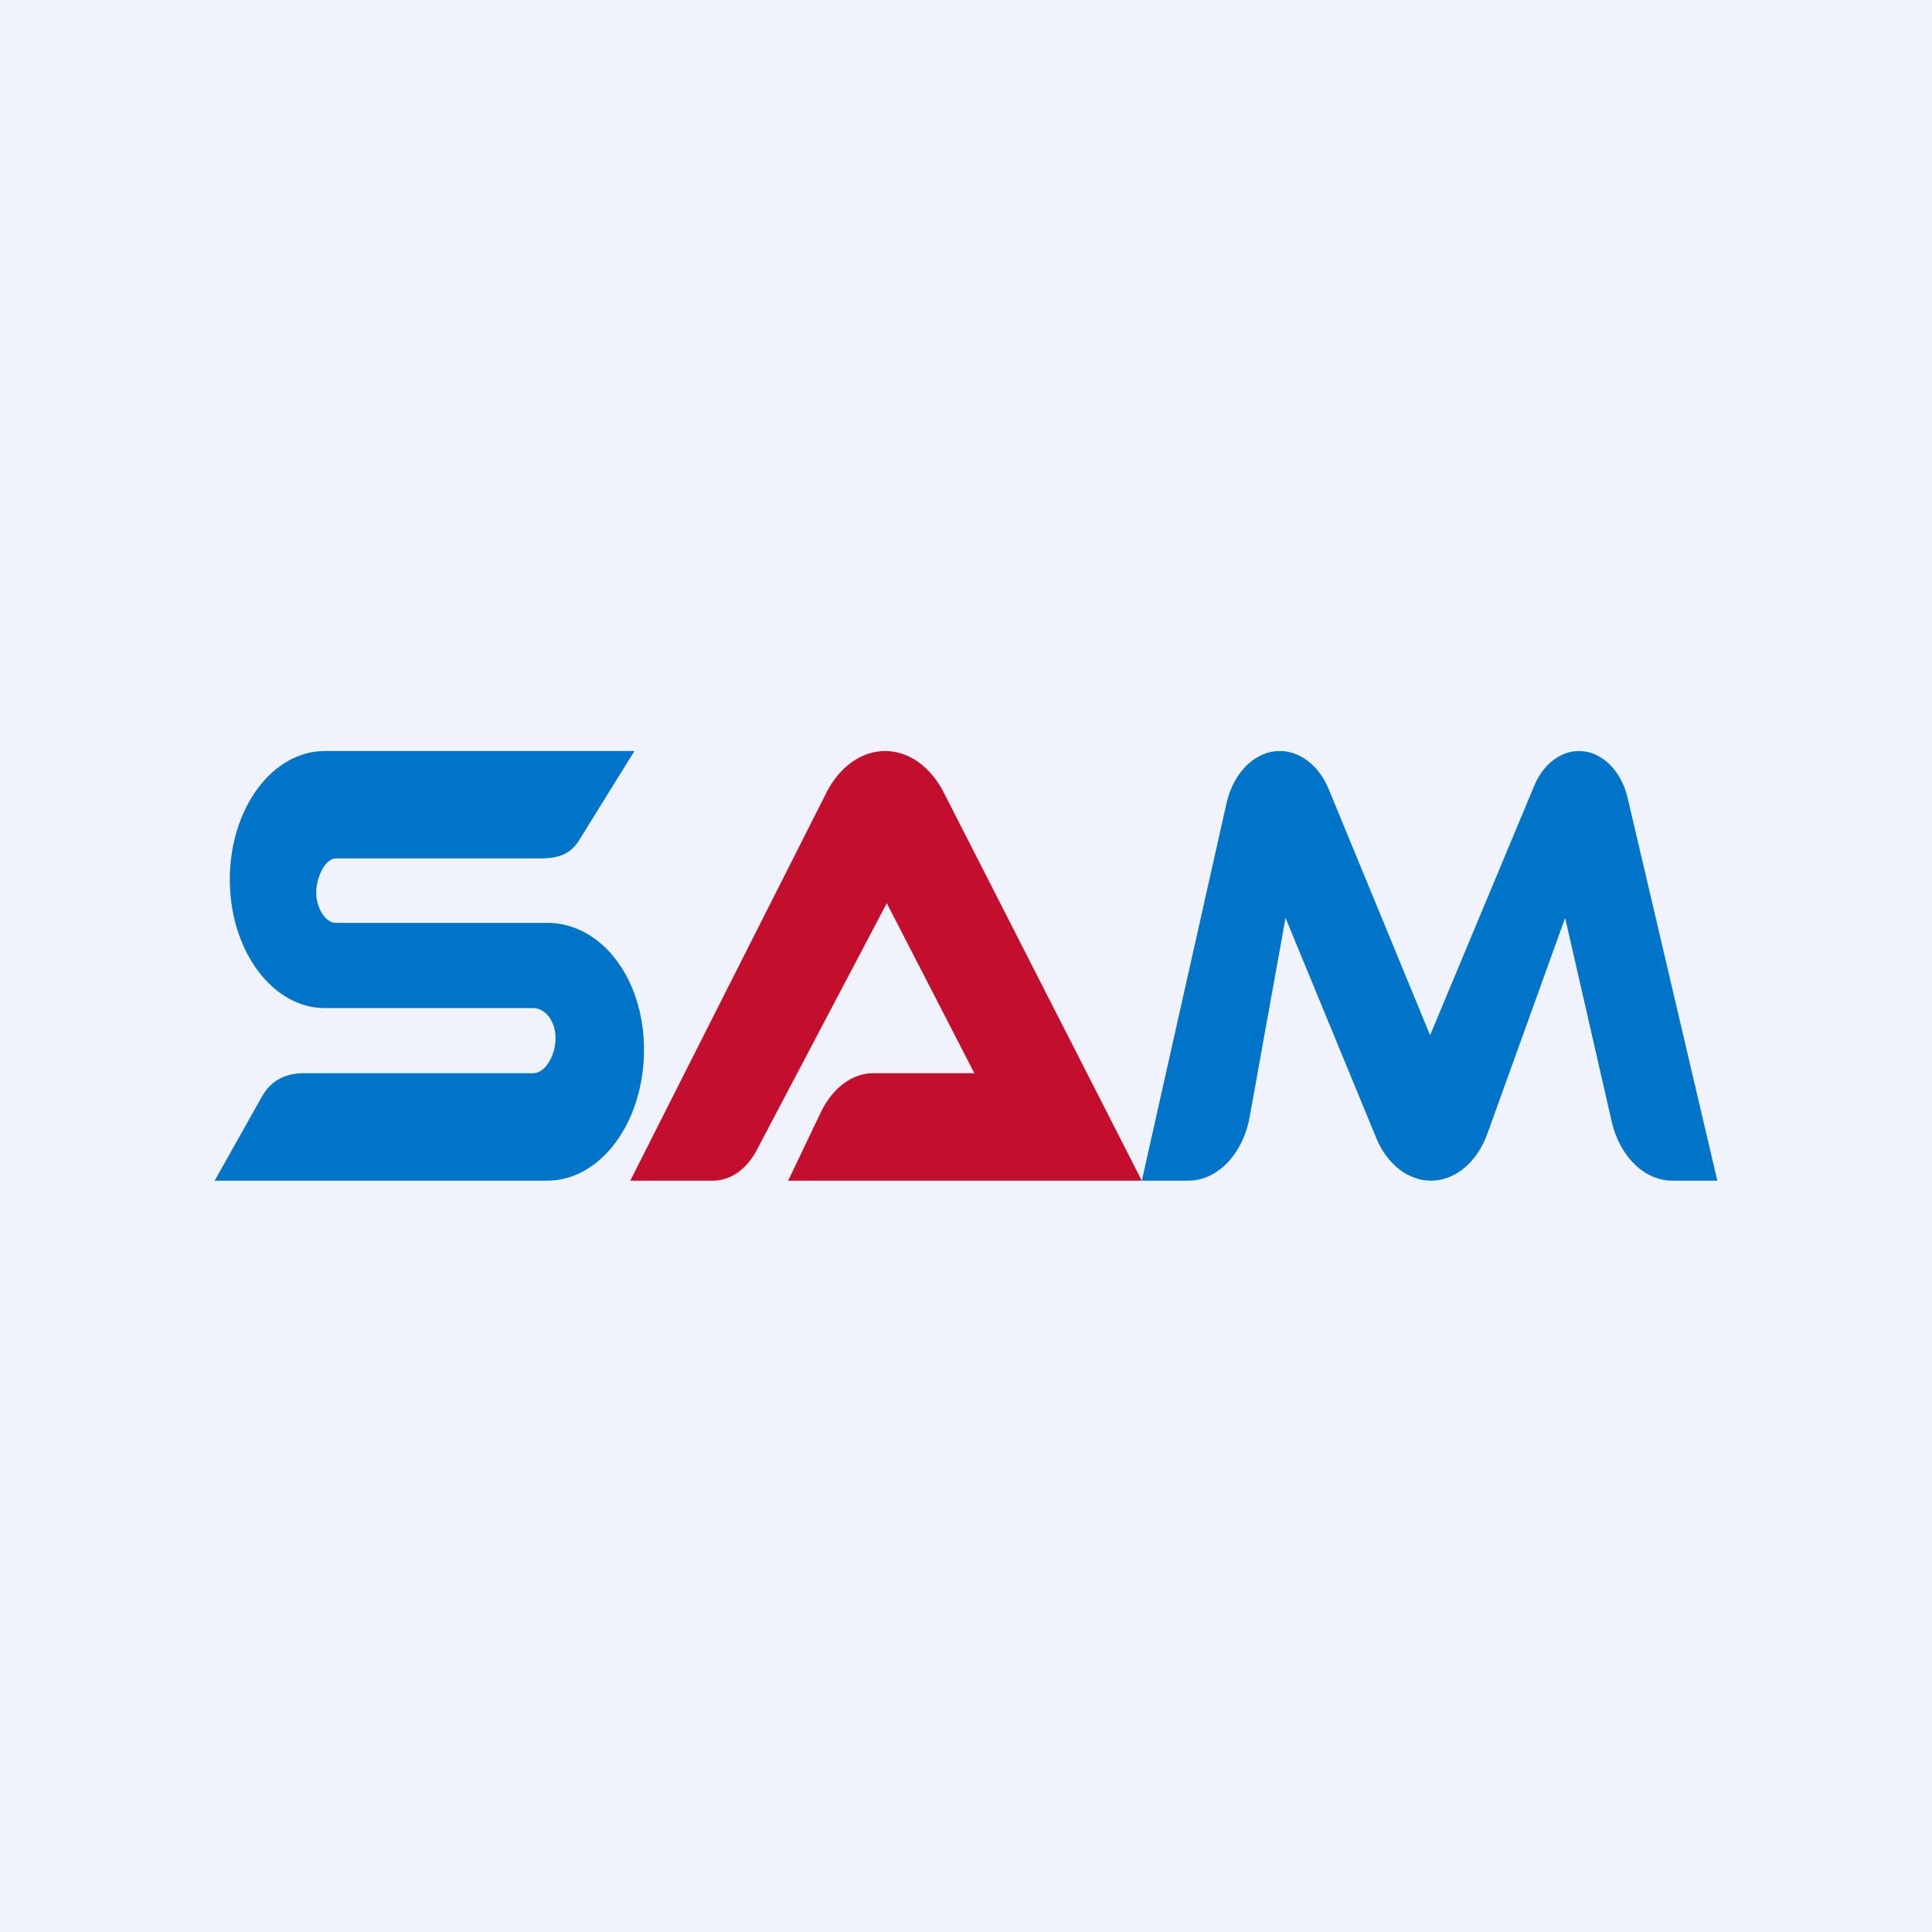 <!-- by TradingView --><svg width="18" height="18" fill="none" xmlns="http://www.w3.org/2000/svg"><path fill="#F0F3FA" d="M0 0h18v18H0z"/><path d="m5.394 7.831.517-.834H3.026c-.49 0-.885.536-.885 1.198 0 .66.396 1.197.885 1.197h1.942c.115 0 .208.126.208.28 0 .156-.093.327-.208.327H2.832c-.154 0-.299.052-.392.218L2 11h3.099C5.597 11 6 10.454 6 9.781s-.403-1.183-.901-1.183H3.128c-.1 0-.182-.146-.182-.282 0-.137.081-.318.182-.318h1.888c.146 0 .284-.016.378-.167Z" fill="#0074C8"/><path d="M7.698 7.388 5.872 11h.772c.16 0 .311-.105.404-.28l1.214-2.305.816 1.584h-.945c-.196 0-.379.141-.485.363L7.343 11h3.295L8.793 7.384c-.123-.242-.328-.387-.546-.387-.22 0-.425.146-.549.39Z" fill="#C30E2E"/><path d="M11.427 7.484 10.638 11h.432c.273 0 .51-.246.573-.595l.334-1.853.845 2.05c.101.245.297.398.51.398.225 0 .429-.17.525-.436l.725-2.012.434 1.898c.075.326.305.55.565.55H16l-.835-3.563c-.06-.261-.245-.44-.454-.44-.174 0-.334.124-.417.324l-.97 2.324-.944-2.291c-.09-.22-.266-.357-.456-.357-.23 0-.432.198-.497.487Z" fill="#0074C8"/></svg>